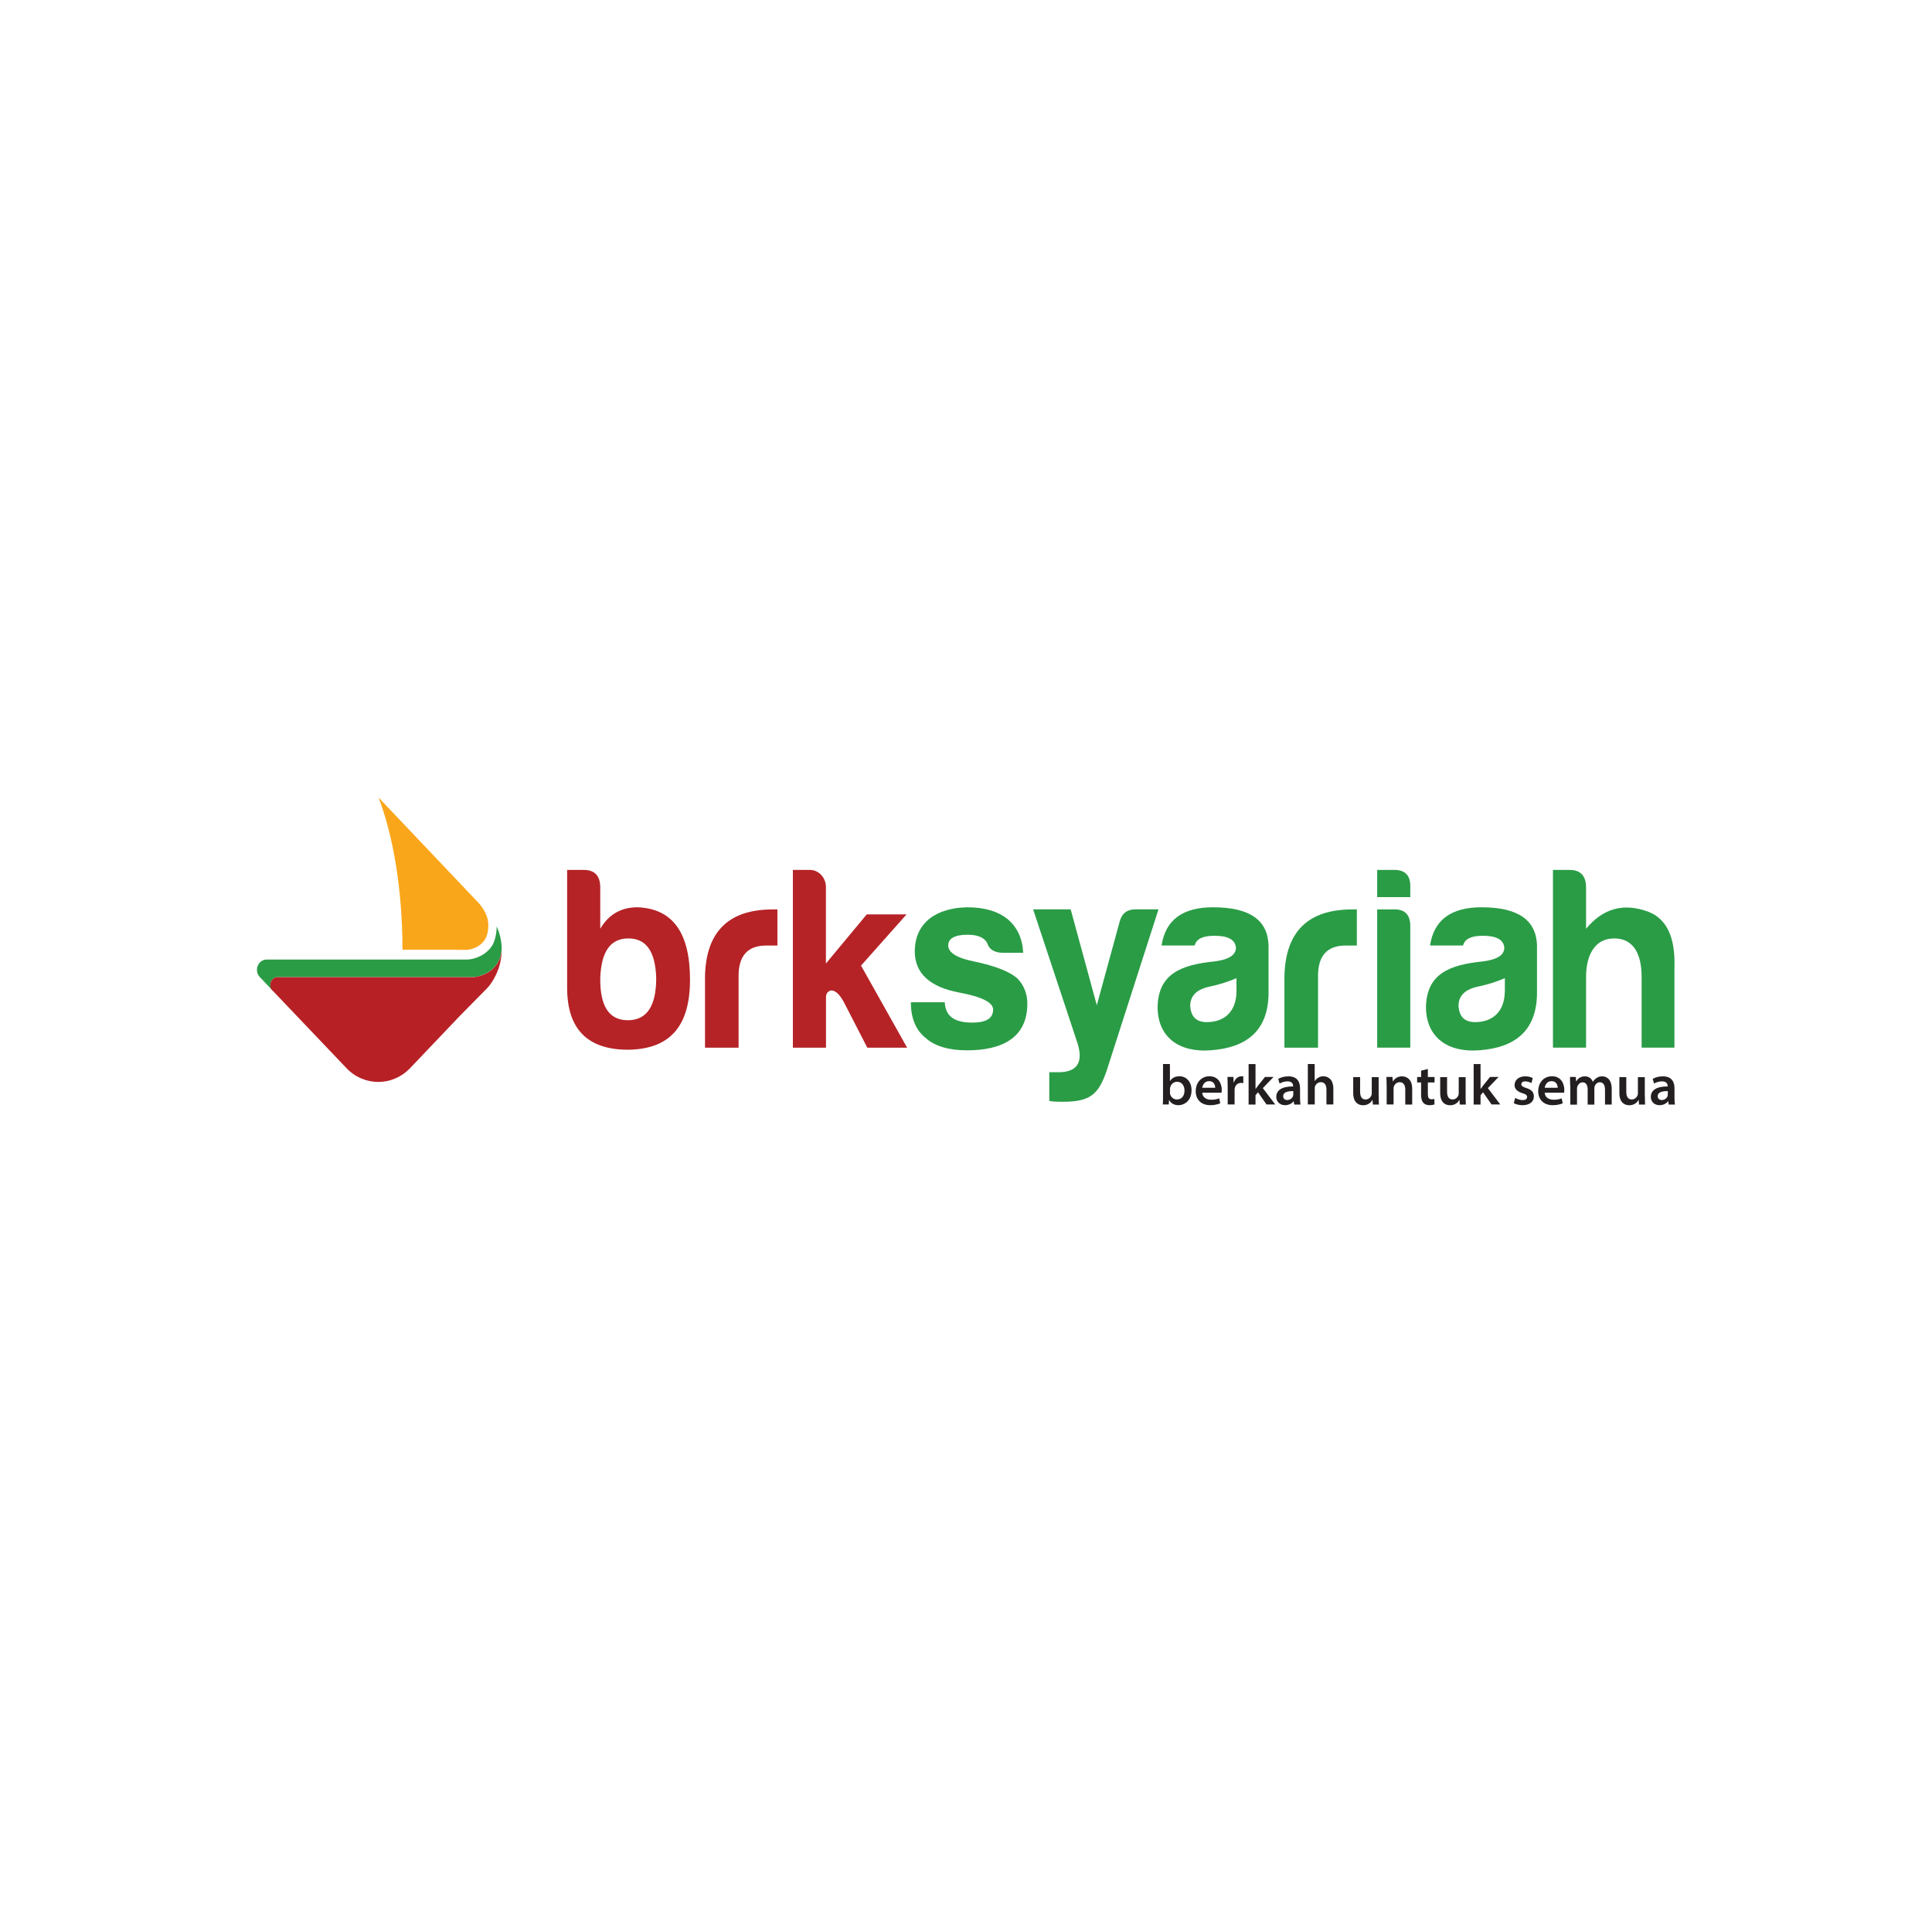 <svg width="109" height="108" viewBox="0 0 109 108" fill="none" xmlns="http://www.w3.org/2000/svg">
<path d="M22.702 53.587H25.765C25.765 53.587 25.785 53.587 25.793 53.595H26.371C26.469 53.587 27.369 53.466 27.519 52.577C27.57 52.227 27.637 51.7 27.039 50.992C27.02 50.973 27 50.949 26.984 50.929L21.357 45C22.199 47.194 22.706 50.253 22.706 53.568V53.584" fill="#FAA61A"/>
<path d="M28.014 52.274C28.042 52.412 27.971 53.005 27.794 53.308C27.452 53.898 26.788 54.118 26.398 54.142H15.05C14.559 54.142 14.311 54.767 14.661 55.133L15.412 55.923L15.247 55.577C15.251 55.353 15.412 55.137 15.656 55.133H26.701C27.212 55.097 28.207 54.736 28.297 53.615C28.297 53.584 28.301 53.548 28.305 53.513C28.297 53.08 28.199 52.66 28.014 52.262V52.274Z" fill="#2A9C46"/>
<path d="M28.309 53.568C28.309 53.391 28.293 53.214 28.262 53.037C28.29 53.198 28.305 53.359 28.309 53.521C28.309 53.556 28.305 53.591 28.301 53.623C28.207 54.739 27.216 55.101 26.701 55.137H15.656C15.424 55.137 15.247 55.333 15.247 55.597C15.247 55.821 15.412 55.927 15.412 55.927L19.545 60.268C20.536 61.31 22.148 61.31 23.139 60.268L25.95 57.315L27.48 55.762C27.715 55.522 28.01 55.042 28.164 54.535C28.321 54.016 28.305 53.568 28.305 53.56" fill="#B72126"/>
<path d="M33.865 52.404C34.341 51.594 35.045 51.193 35.969 51.193C37.946 51.268 38.929 52.624 38.929 55.278C38.929 57.932 37.777 59.187 35.477 59.23C33.161 59.246 31.997 58.078 31.997 55.734V49.085H32.937C33.554 49.085 33.865 49.423 33.865 50.072V52.404ZM33.865 55.192C33.849 56.768 34.356 57.567 35.422 57.567C36.488 57.567 37.022 56.772 37.022 55.192C36.979 53.686 36.46 52.95 35.45 52.95C34.439 52.95 33.92 53.69 33.865 55.192Z" fill="#B52326"/>
<path d="M39.775 55.09C39.83 52.569 41.108 51.315 43.593 51.315H43.86V53.352H43.227C42.189 53.352 41.67 53.926 41.67 55.062V59.116H39.775V55.09Z" fill="#B52326"/>
<path d="M46.597 50.045V54.366L48.901 51.594H51.146L48.578 54.484L51.178 59.116H48.932L47.611 56.548C47.371 56.108 47.136 55.884 46.896 55.884C46.699 55.927 46.601 56.061 46.601 56.269V59.116H44.733V49.085H45.7C46.192 49.085 46.597 49.526 46.597 50.045Z" fill="#B52326"/>
<path d="M54.85 57.7C55.636 57.7 56.03 57.464 56.03 56.961C56.03 56.564 55.385 56.238 54.107 56.002C52.463 55.691 51.622 54.924 51.61 53.702C51.61 52.023 52.872 51.224 54.571 51.193C55.526 51.193 56.285 51.413 56.843 51.857C57.39 52.313 57.685 52.95 57.728 53.761H56.549C56.112 53.745 55.833 53.584 55.719 53.273C55.593 52.935 55.212 52.742 54.594 52.742C53.863 52.742 53.497 52.95 53.497 53.348C53.497 53.745 53.977 54.055 54.944 54.248C56.206 54.511 57.036 54.853 57.441 55.251C57.791 55.636 57.96 56.108 57.96 56.639C57.96 58.557 56.529 59.265 54.563 59.265C53.525 59.265 52.739 59.029 52.231 58.573C51.669 58.133 51.39 57.453 51.39 56.552H53.301C53.344 57.405 53.934 57.7 54.846 57.7" fill="#2A9C46"/>
<path d="M59.722 60.5C60.748 60.5 61.11 59.969 60.815 58.935L58.287 51.311H60.406L61.88 56.721L63.17 52.003C63.284 51.547 63.579 51.311 64.055 51.311H65.36L62.427 60.441C61.979 61.723 61.53 62.167 59.985 62.167C59.509 62.167 59.254 62.151 59.199 62.108V60.5H59.722Z" fill="#2A9C46"/>
<path d="M67.401 53.348H65.533C65.757 51.901 66.725 51.193 68.439 51.193C70.487 51.193 71.525 51.901 71.569 53.348V56.002C71.569 58.156 70.334 59.112 68.325 59.261C66.544 59.407 65.309 58.538 65.309 56.812C65.352 54.94 66.642 54.437 68.522 54.248C69.324 54.146 69.729 53.894 69.729 53.466C69.685 53.025 69.292 52.801 68.522 52.801C67.861 52.801 67.495 52.978 67.401 53.348ZM69.76 55.915V55.192C69.324 55.384 68.82 55.546 68.274 55.663C67.531 55.813 67.149 56.179 67.149 56.757C67.192 57.378 67.499 57.673 68.089 57.673C69.127 57.673 69.76 57.024 69.76 55.919" fill="#2A9C46"/>
<path d="M72.465 55.09C72.52 52.569 73.798 51.315 76.283 51.315H76.551V53.352H75.918C74.879 53.352 74.361 53.926 74.361 55.062V59.116H72.465V55.09Z" fill="#2A9C46"/>
<path d="M78.67 49.085C79.287 49.085 79.582 49.408 79.566 50.045V50.619H77.699V49.085H78.67ZM78.67 51.311C79.272 51.311 79.566 51.621 79.566 52.255V59.112H77.699V51.315H78.666L78.67 51.311Z" fill="#2A9C46"/>
<path d="M82.547 53.348H80.679C80.903 51.901 81.871 51.193 83.585 51.193C85.633 51.193 86.671 51.901 86.715 53.348V56.002C86.715 58.156 85.48 59.112 83.471 59.261C81.69 59.407 80.451 58.538 80.451 56.812C80.494 54.94 81.784 54.437 83.663 54.248C84.466 54.146 84.871 53.894 84.871 53.466C84.827 53.025 84.434 52.801 83.663 52.801C83.003 52.801 82.641 52.978 82.543 53.348M84.902 55.915V55.192C84.466 55.384 83.962 55.546 83.412 55.663C82.669 55.813 82.287 56.179 82.287 56.757C82.331 57.378 82.637 57.673 83.227 57.673C84.265 57.673 84.898 57.024 84.898 55.919" fill="#2A9C46"/>
<path d="M91.067 52.95C89.959 52.95 89.483 53.922 89.483 55.117V59.112H87.615V49.085H88.555C89.172 49.085 89.483 49.423 89.483 50.072V52.404C90.438 51.252 91.602 50.929 92.994 51.444C94.032 51.842 94.524 52.888 94.469 54.586V59.112H92.617V55.117C92.617 53.804 92.141 52.95 91.071 52.95" fill="#2A9C46"/>
<path d="M65.604 62.32C65.612 62.218 65.616 62.049 65.616 61.88V60.036H66.005V60.995H66.013C66.107 60.838 66.292 60.728 66.54 60.728C66.933 60.728 67.228 61.042 67.224 61.522C67.224 62.081 66.847 62.36 66.485 62.36C66.276 62.36 66.08 62.281 65.962 62.073H65.954L65.938 62.32H65.604ZM66.009 61.648C66.009 61.679 66.009 61.711 66.017 61.738C66.056 61.896 66.202 62.037 66.398 62.037C66.658 62.037 66.827 61.849 66.827 61.534C66.827 61.267 66.681 61.038 66.406 61.038C66.233 61.038 66.068 61.157 66.021 61.353C66.013 61.385 66.009 61.416 66.009 61.455V61.648Z" fill="#231F20"/>
<path d="M67.829 61.66C67.841 61.919 68.065 62.053 68.329 62.053C68.522 62.053 68.655 62.026 68.785 61.974L68.844 62.254C68.706 62.312 68.522 62.36 68.278 62.36C67.767 62.36 67.46 62.041 67.46 61.565C67.46 61.164 67.712 60.728 68.238 60.728C68.765 60.728 68.93 61.184 68.93 61.499C68.93 61.565 68.923 61.628 68.915 61.656H67.829V61.66ZM68.561 61.377C68.561 61.267 68.51 61.003 68.215 61.003C67.955 61.003 67.849 61.223 67.829 61.377H68.565H68.561Z" fill="#231F20"/>
<path d="M69.261 61.286C69.261 61.058 69.261 60.909 69.249 60.767H69.587L69.599 61.082H69.611C69.689 60.842 69.878 60.728 70.051 60.728C70.09 60.728 70.11 60.728 70.145 60.736V61.117C70.11 61.109 70.075 61.102 70.023 61.102C69.823 61.102 69.697 61.227 69.662 61.408C69.654 61.444 69.654 61.479 69.654 61.518V62.32H69.265V61.286H69.261Z" fill="#231F20"/>
<path d="M70.83 61.444H70.837C70.873 61.389 70.924 61.322 70.967 61.267L71.368 60.767H71.852L71.246 61.396L71.946 62.32H71.455L70.975 61.632L70.834 61.797V62.324H70.444V60.04H70.834V61.447L70.83 61.444Z" fill="#231F20"/>
<path d="M73.016 62.32L72.988 62.143H72.976C72.882 62.265 72.713 62.36 72.501 62.36C72.17 62.36 72.005 62.124 72.005 61.896C72.005 61.507 72.339 61.298 72.957 61.302V61.282C72.957 61.2 72.925 61.011 72.63 61.015C72.473 61.015 72.3 61.07 72.194 61.141L72.115 60.877C72.241 60.799 72.442 60.732 72.693 60.732C73.197 60.732 73.346 61.058 73.346 61.404V61.943C73.346 62.092 73.354 62.23 73.37 62.324H73.016V62.32ZM72.965 61.565C72.654 61.562 72.394 61.624 72.394 61.849C72.394 61.994 72.493 62.069 72.626 62.069C72.799 62.069 72.913 61.955 72.953 61.841C72.961 61.813 72.965 61.782 72.965 61.754V61.565Z" fill="#231F20"/>
<path d="M73.782 60.036H74.172V60.995H74.18C74.231 60.917 74.298 60.85 74.384 60.803C74.463 60.755 74.561 60.728 74.659 60.728C74.915 60.728 75.225 60.893 75.225 61.428V62.32H74.836V61.483C74.836 61.239 74.746 61.062 74.514 61.062C74.349 61.062 74.235 61.18 74.191 61.29C74.176 61.326 74.176 61.365 74.176 61.408V62.32H73.786V60.036H73.782Z" fill="#231F20"/>
<path d="M77.785 61.852C77.785 62.041 77.789 62.199 77.797 62.324H77.455L77.435 62.065H77.427C77.365 62.179 77.207 62.364 76.904 62.364C76.637 62.364 76.346 62.21 76.346 61.668V60.775H76.735V61.597C76.735 61.868 76.826 62.037 77.046 62.037C77.211 62.037 77.325 61.923 77.372 61.809C77.384 61.778 77.392 61.734 77.392 61.691V60.779H77.781V61.86L77.785 61.852Z" fill="#231F20"/>
<path d="M78.23 61.239C78.23 61.058 78.226 60.901 78.218 60.767H78.56L78.579 61.019H78.587C78.65 60.901 78.823 60.732 79.099 60.732C79.358 60.732 79.673 60.897 79.673 61.432V62.324H79.283V61.483C79.283 61.239 79.189 61.062 78.965 61.062C78.796 61.062 78.682 61.188 78.638 61.306C78.627 61.337 78.623 61.385 78.623 61.424V62.32H78.234V61.239H78.23Z" fill="#231F20"/>
<path d="M80.557 60.315V60.771H80.935V61.078H80.557V61.723C80.557 61.911 80.597 62.026 80.762 62.026C80.832 62.026 80.888 62.018 80.923 62.006L80.931 62.316C80.872 62.34 80.766 62.36 80.64 62.36C80.49 62.36 80.368 62.305 80.298 62.222C80.215 62.128 80.176 61.974 80.176 61.782V61.078H79.952V60.771H80.176V60.413L80.557 60.319V60.315Z" fill="#231F20"/>
<path d="M82.688 61.852C82.688 62.041 82.692 62.199 82.7 62.324H82.358L82.342 62.065H82.335C82.272 62.179 82.114 62.364 81.812 62.364C81.544 62.364 81.253 62.21 81.253 61.668V60.775H81.642V61.597C81.642 61.868 81.733 62.037 81.953 62.037C82.118 62.037 82.232 61.923 82.279 61.809C82.291 61.778 82.299 61.734 82.299 61.691V60.779H82.688V61.86V61.852Z" fill="#231F20"/>
<path d="M83.526 61.444H83.534C83.573 61.389 83.62 61.322 83.663 61.267L84.065 60.767H84.548L83.943 61.396L84.643 62.32H84.151L83.671 61.632L83.53 61.797V62.324H83.141V60.04H83.53V61.447L83.526 61.444Z" fill="#231F20"/>
<path d="M85.484 61.947C85.575 62.006 85.755 62.073 85.901 62.073C86.082 62.073 86.156 61.998 86.156 61.9C86.156 61.794 86.09 61.742 85.893 61.683C85.582 61.589 85.445 61.42 85.449 61.227C85.449 60.952 85.677 60.732 86.046 60.732C86.223 60.732 86.38 60.775 86.475 60.83L86.4 61.113C86.337 61.078 86.2 61.015 86.05 61.015C85.909 61.015 85.83 61.082 85.83 61.18C85.83 61.278 85.913 61.33 86.113 61.392C86.408 61.487 86.538 61.624 86.538 61.868C86.538 62.139 86.329 62.36 85.901 62.36C85.7 62.36 85.527 62.312 85.405 62.246L85.484 61.947Z" fill="#231F20"/>
<path d="M87.151 61.66C87.163 61.919 87.387 62.053 87.651 62.053C87.843 62.053 87.977 62.026 88.107 61.974L88.166 62.254C88.028 62.312 87.843 62.36 87.599 62.36C87.088 62.36 86.782 62.041 86.782 61.565C86.782 61.164 87.033 60.728 87.564 60.728C88.095 60.728 88.256 61.184 88.256 61.499C88.256 61.565 88.248 61.628 88.24 61.656H87.151V61.66ZM87.883 61.377C87.883 61.267 87.831 61.003 87.537 61.003C87.277 61.003 87.171 61.223 87.151 61.377H87.886H87.883Z" fill="#231F20"/>
<path d="M88.586 61.239C88.586 61.058 88.582 60.901 88.575 60.767H88.905L88.921 61.011H88.932C89.003 60.889 89.145 60.732 89.424 60.732C89.632 60.732 89.797 60.858 89.864 61.038H89.872C89.927 60.948 89.994 60.881 90.065 60.834C90.155 60.767 90.257 60.732 90.395 60.732C90.643 60.732 90.93 60.901 90.93 61.44V62.324H90.552V61.495C90.552 61.212 90.446 61.066 90.257 61.066C90.116 61.066 90.014 61.172 89.97 61.282C89.955 61.322 89.951 61.373 89.951 61.416V62.328H89.573V61.463C89.573 61.219 89.467 61.07 89.29 61.07C89.129 61.07 89.031 61.204 88.991 61.302C88.976 61.345 88.972 61.392 88.972 61.436V62.332H88.594V61.251L88.586 61.239Z" fill="#231F20"/>
<path d="M92.802 61.852C92.802 62.041 92.805 62.199 92.813 62.324H92.471L92.451 62.065H92.444C92.381 62.179 92.224 62.364 91.921 62.364C91.653 62.364 91.362 62.21 91.362 61.668V60.775H91.752V61.597C91.752 61.868 91.842 62.037 92.062 62.037C92.227 62.037 92.341 61.923 92.389 61.809C92.4 61.778 92.408 61.734 92.408 61.691V60.779H92.797V61.86L92.802 61.852Z" fill="#231F20"/>
<path d="M94.146 62.32L94.119 62.143H94.107C94.013 62.265 93.843 62.36 93.631 62.36C93.301 62.36 93.136 62.124 93.136 61.896C93.136 61.507 93.47 61.298 94.087 61.302V61.282C94.087 61.2 94.056 61.011 93.761 61.015C93.604 61.015 93.431 61.07 93.32 61.141L93.242 60.877C93.368 60.799 93.568 60.732 93.82 60.732C94.323 60.732 94.472 61.058 94.472 61.404V61.943C94.472 62.092 94.48 62.23 94.496 62.324H94.142L94.146 62.32ZM94.095 61.565C93.784 61.562 93.525 61.624 93.525 61.849C93.525 61.994 93.623 62.069 93.757 62.069C93.93 62.069 94.044 61.955 94.083 61.841C94.091 61.813 94.095 61.782 94.095 61.754V61.565Z" fill="#231F20"/>
</svg>
